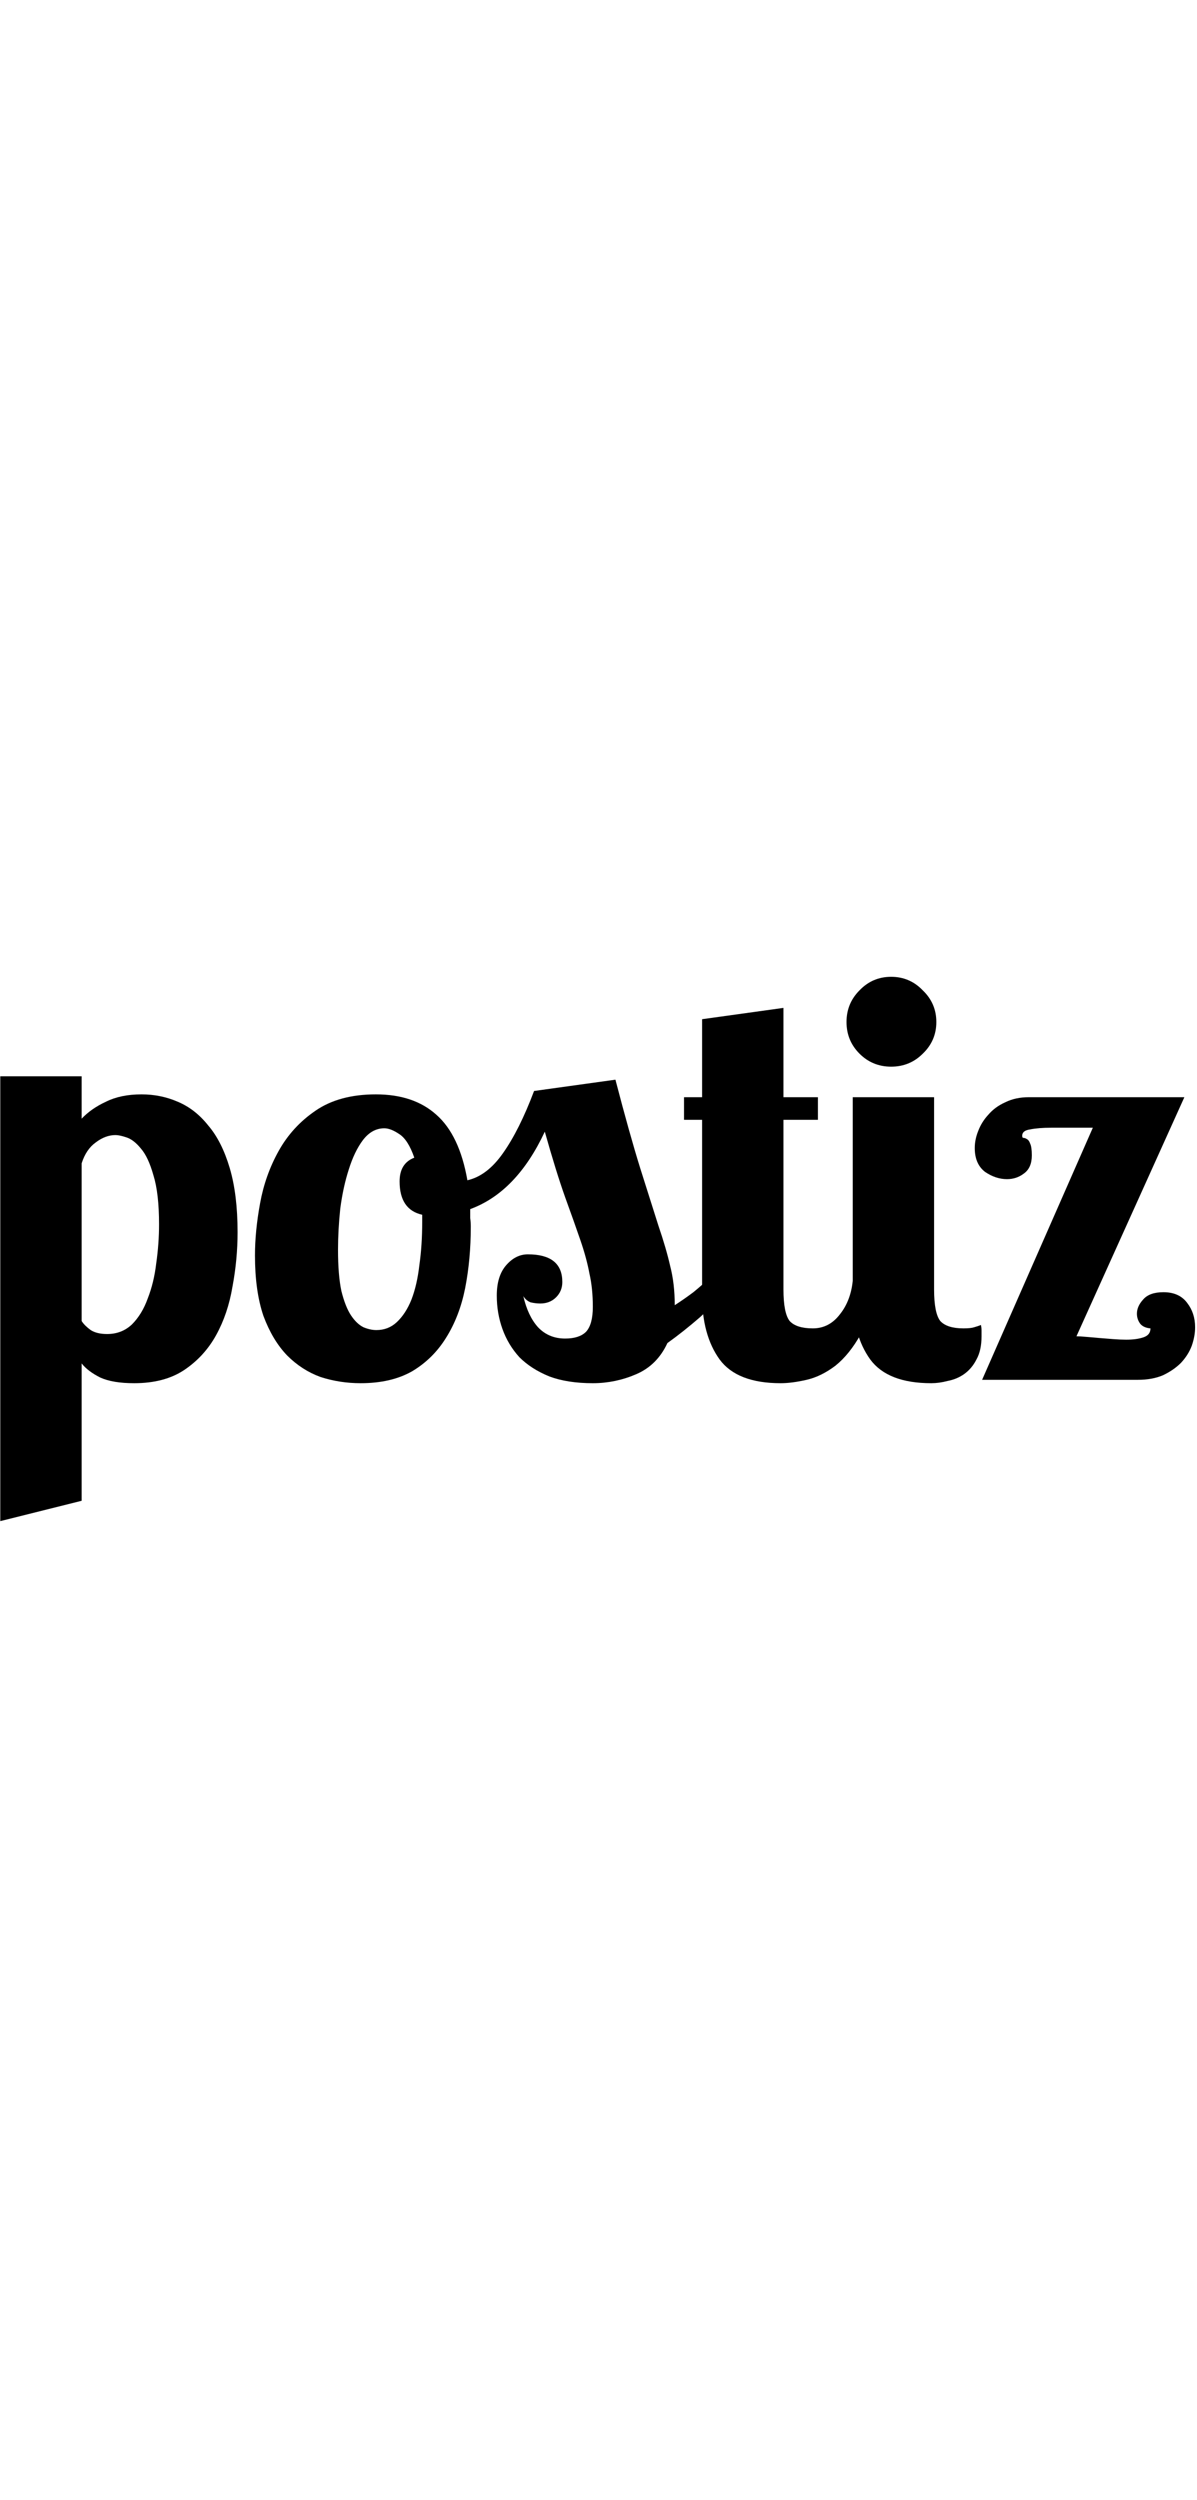 <svg width="80" height="167" viewBox="0 0 366 167" fill="none"
    xmlns="http://www.w3.org/2000/svg">
    <path d="M24.966 30.426V43.383C26.924 41.309 29.4 39.582 32.394 38.2C35.389 36.703 39.016 35.954 43.277 35.954C47.193 35.954 50.878 36.703 54.333 38.2C57.904 39.697 61.013 42.116 63.662 45.456C66.426 48.68 68.614 52.999 70.226 58.412C71.839 63.825 72.645 70.389 72.645 78.105C72.645 83.633 72.127 89.161 71.09 94.689C70.169 100.217 68.499 105.169 66.08 109.546C63.662 113.922 60.38 117.492 56.234 120.256C52.203 122.905 47.136 124.23 41.032 124.23C36.655 124.23 33.2 123.654 30.667 122.502C28.133 121.235 26.233 119.796 24.966 118.183V160.162L0.09 166.381V30.426H24.966ZM32.74 109.2C35.734 109.2 38.268 108.221 40.341 106.264C42.414 104.191 44.026 101.542 45.178 98.317C46.444 95.092 47.308 91.522 47.769 87.607C48.345 83.576 48.633 79.603 48.633 75.687C48.633 69.353 48.057 64.343 46.905 60.657C45.869 56.972 44.602 54.266 43.105 52.538C41.608 50.696 40.11 49.544 38.613 49.083C37.231 48.623 36.137 48.392 35.331 48.392C33.258 48.392 31.242 49.141 29.285 50.638C27.327 52.02 25.887 54.151 24.966 57.03V105.227C25.542 106.148 26.463 107.07 27.73 107.991C28.997 108.797 30.667 109.2 32.74 109.2Z" fill="currentColor" />
    <path d="M188.176 31.463C191.055 42.519 193.588 51.559 195.777 58.584C197.965 65.495 199.807 71.311 201.305 76.032C202.917 80.754 204.126 84.9 204.932 88.47C205.854 92.04 206.314 96.014 206.314 100.39C208.272 99.123 210.172 97.799 212.015 96.417C213.858 94.92 215.413 93.538 216.679 92.271H223.935C220.825 96.993 217.543 100.908 214.088 104.018C210.633 107.012 207.293 109.661 204.069 111.964C201.996 116.456 198.829 119.623 194.567 121.466C190.306 123.308 185.872 124.23 181.266 124.23C176.083 124.23 171.649 123.539 167.964 122.157C164.279 120.659 161.227 118.702 158.808 116.283C156.505 113.749 154.777 110.87 153.626 107.646C152.474 104.421 151.898 101.023 151.898 97.453C151.898 93.538 152.819 90.486 154.662 88.297C156.62 85.994 158.866 84.843 161.399 84.843C168.424 84.843 171.937 87.664 171.937 93.307C171.937 95.15 171.304 96.705 170.037 97.972C168.77 99.238 167.158 99.872 165.2 99.872C164.278 99.872 163.3 99.757 162.263 99.526C161.342 99.181 160.593 98.547 160.017 97.626C160.939 101.657 162.436 104.824 164.509 107.127C166.697 109.431 169.461 110.582 172.801 110.582C175.68 110.582 177.811 109.891 179.193 108.509C180.575 107.012 181.266 104.478 181.266 100.908C181.266 97.108 180.92 93.71 180.229 90.716C179.653 87.607 178.732 84.209 177.465 80.524C176.198 76.838 174.644 72.462 172.801 67.395C170.958 62.212 168.885 55.533 166.582 47.356C160.823 59.679 153.222 67.567 143.779 71.022C143.779 71.944 143.779 72.865 143.779 73.787C143.894 74.593 143.952 75.457 143.952 76.378C143.952 83.058 143.376 89.334 142.224 95.208C141.072 100.966 139.115 106.033 136.351 110.41C133.702 114.671 130.247 118.068 125.986 120.602C121.724 123.02 116.484 124.23 110.265 124.23C106.004 124.23 101.916 123.596 98 122.329C94.2 120.947 90.802 118.759 87.808 115.765C84.813 112.655 82.395 108.624 80.552 103.672C78.825 98.605 77.961 92.444 77.961 85.188C77.961 80.236 78.479 74.938 79.516 69.295C80.552 63.537 82.453 58.181 85.216 53.229C87.981 48.277 91.723 44.189 96.445 40.964C101.282 37.624 107.444 35.954 114.93 35.954C122.646 35.954 128.807 38.027 133.414 42.173C138.136 46.319 141.303 52.999 142.915 62.212C146.946 61.291 150.574 58.527 153.798 53.92C157.138 49.198 160.305 42.864 163.3 34.918L188.176 31.463ZM115.102 107.991C117.521 107.991 119.594 107.185 121.321 105.573C123.164 103.845 124.661 101.542 125.813 98.663C126.964 95.668 127.771 92.156 128.231 88.125C128.807 84.094 129.095 79.718 129.095 74.996V72.75C124.488 71.713 122.185 68.316 122.185 62.558C122.185 58.872 123.682 56.454 126.677 55.302C125.41 51.617 123.855 49.198 122.012 48.047C120.285 46.895 118.788 46.319 117.521 46.319C114.987 46.319 112.799 47.529 110.956 49.947C109.229 52.25 107.789 55.245 106.638 58.93C105.486 62.5 104.622 66.473 104.046 70.85C103.586 75.226 103.355 79.43 103.355 83.46C103.355 88.643 103.701 92.847 104.392 96.071C105.198 99.296 106.177 101.772 107.329 103.5C108.48 105.227 109.747 106.436 111.129 107.127C112.511 107.703 113.835 107.991 115.102 107.991Z" fill="currentColor" />
    <path d="M239.554 9.523V36.818H250.092V43.728H239.554V95.553C239.554 100.39 240.187 103.615 241.454 105.227C242.836 106.724 245.197 107.473 248.537 107.473C251.877 107.473 254.641 106.033 256.829 103.154C259.132 100.275 260.457 96.647 260.802 92.271H268.058C267.136 99.296 265.524 104.939 263.221 109.2C260.917 113.346 258.326 116.571 255.447 118.874C252.568 121.062 249.631 122.502 246.637 123.193C243.642 123.884 240.993 124.23 238.69 124.23C229.822 124.23 223.603 121.811 220.033 116.974C216.463 112.022 214.678 105.515 214.678 97.453V43.728H209.15V36.818H214.678V12.979L239.554 9.523Z" fill="currentColor" />
    <path d="M258.833 13.842C258.833 10.042 260.158 6.817 262.806 4.168C265.455 1.404 268.68 0.022 272.48 0.022C276.281 0.022 279.506 1.404 282.154 4.168C284.918 6.817 286.3 10.042 286.3 13.842C286.3 17.643 284.918 20.867 282.154 23.516C279.506 26.165 276.281 27.489 272.48 27.489C268.68 27.489 265.455 26.165 262.806 23.516C260.158 20.867 258.833 17.643 258.833 13.842ZM285.609 36.818V95.553C285.609 100.39 286.243 103.615 287.51 105.227C288.892 106.724 291.253 107.473 294.592 107.473C296.09 107.473 297.184 107.358 297.875 107.127C298.681 106.897 299.372 106.667 299.948 106.436C300.063 107.012 300.12 107.588 300.12 108.164C300.12 108.74 300.12 109.315 300.12 109.891C300.12 112.77 299.602 115.131 298.566 116.974C297.644 118.817 296.377 120.314 294.765 121.466C293.268 122.502 291.598 123.193 289.755 123.539C288.028 123.999 286.358 124.23 284.746 124.23C275.878 124.23 269.659 121.811 266.089 116.974C262.518 112.022 260.733 105.515 260.733 97.453V36.818H285.609ZM351.773 107.473C350.391 107.358 349.354 106.897 348.663 106.091C347.972 105.169 347.627 104.133 347.627 102.981C347.627 101.484 348.26 100.045 349.527 98.663C350.794 97.165 352.867 96.417 355.746 96.417C358.971 96.417 361.389 97.511 363.001 99.699C364.614 101.772 365.42 104.248 365.42 107.127C365.42 108.97 365.074 110.87 364.383 112.828C363.692 114.671 362.598 116.398 361.101 118.011C359.604 119.508 357.761 120.775 355.573 121.811C353.385 122.732 350.851 123.193 347.972 123.193H300.293L334.152 46.147H321.369C318.835 46.147 316.704 46.319 314.977 46.665C313.365 46.895 312.558 47.529 312.558 48.565C312.558 49.026 312.674 49.256 312.904 49.256C313.249 49.256 313.595 49.371 313.94 49.602C314.401 49.832 314.747 50.292 314.977 50.983C315.322 51.675 315.495 52.884 315.495 54.611C315.495 57.145 314.689 58.988 313.077 60.139C311.579 61.291 309.852 61.867 307.894 61.867C305.591 61.867 303.345 61.118 301.157 59.621C299.084 58.009 298.047 55.59 298.047 52.365C298.047 50.638 298.393 48.91 299.084 47.183C299.775 45.34 300.811 43.67 302.193 42.173C303.575 40.561 305.303 39.294 307.376 38.373C309.449 37.336 311.867 36.818 314.631 36.818H362.138L329.142 109.891C329.833 109.891 330.812 109.949 332.079 110.064C333.346 110.179 334.67 110.294 336.052 110.41C337.55 110.525 338.989 110.64 340.371 110.755C341.868 110.87 343.193 110.928 344.344 110.928C346.417 110.928 348.145 110.697 349.527 110.237C351.024 109.776 351.773 108.855 351.773 107.473Z" fill="currentColor" />
</svg>
